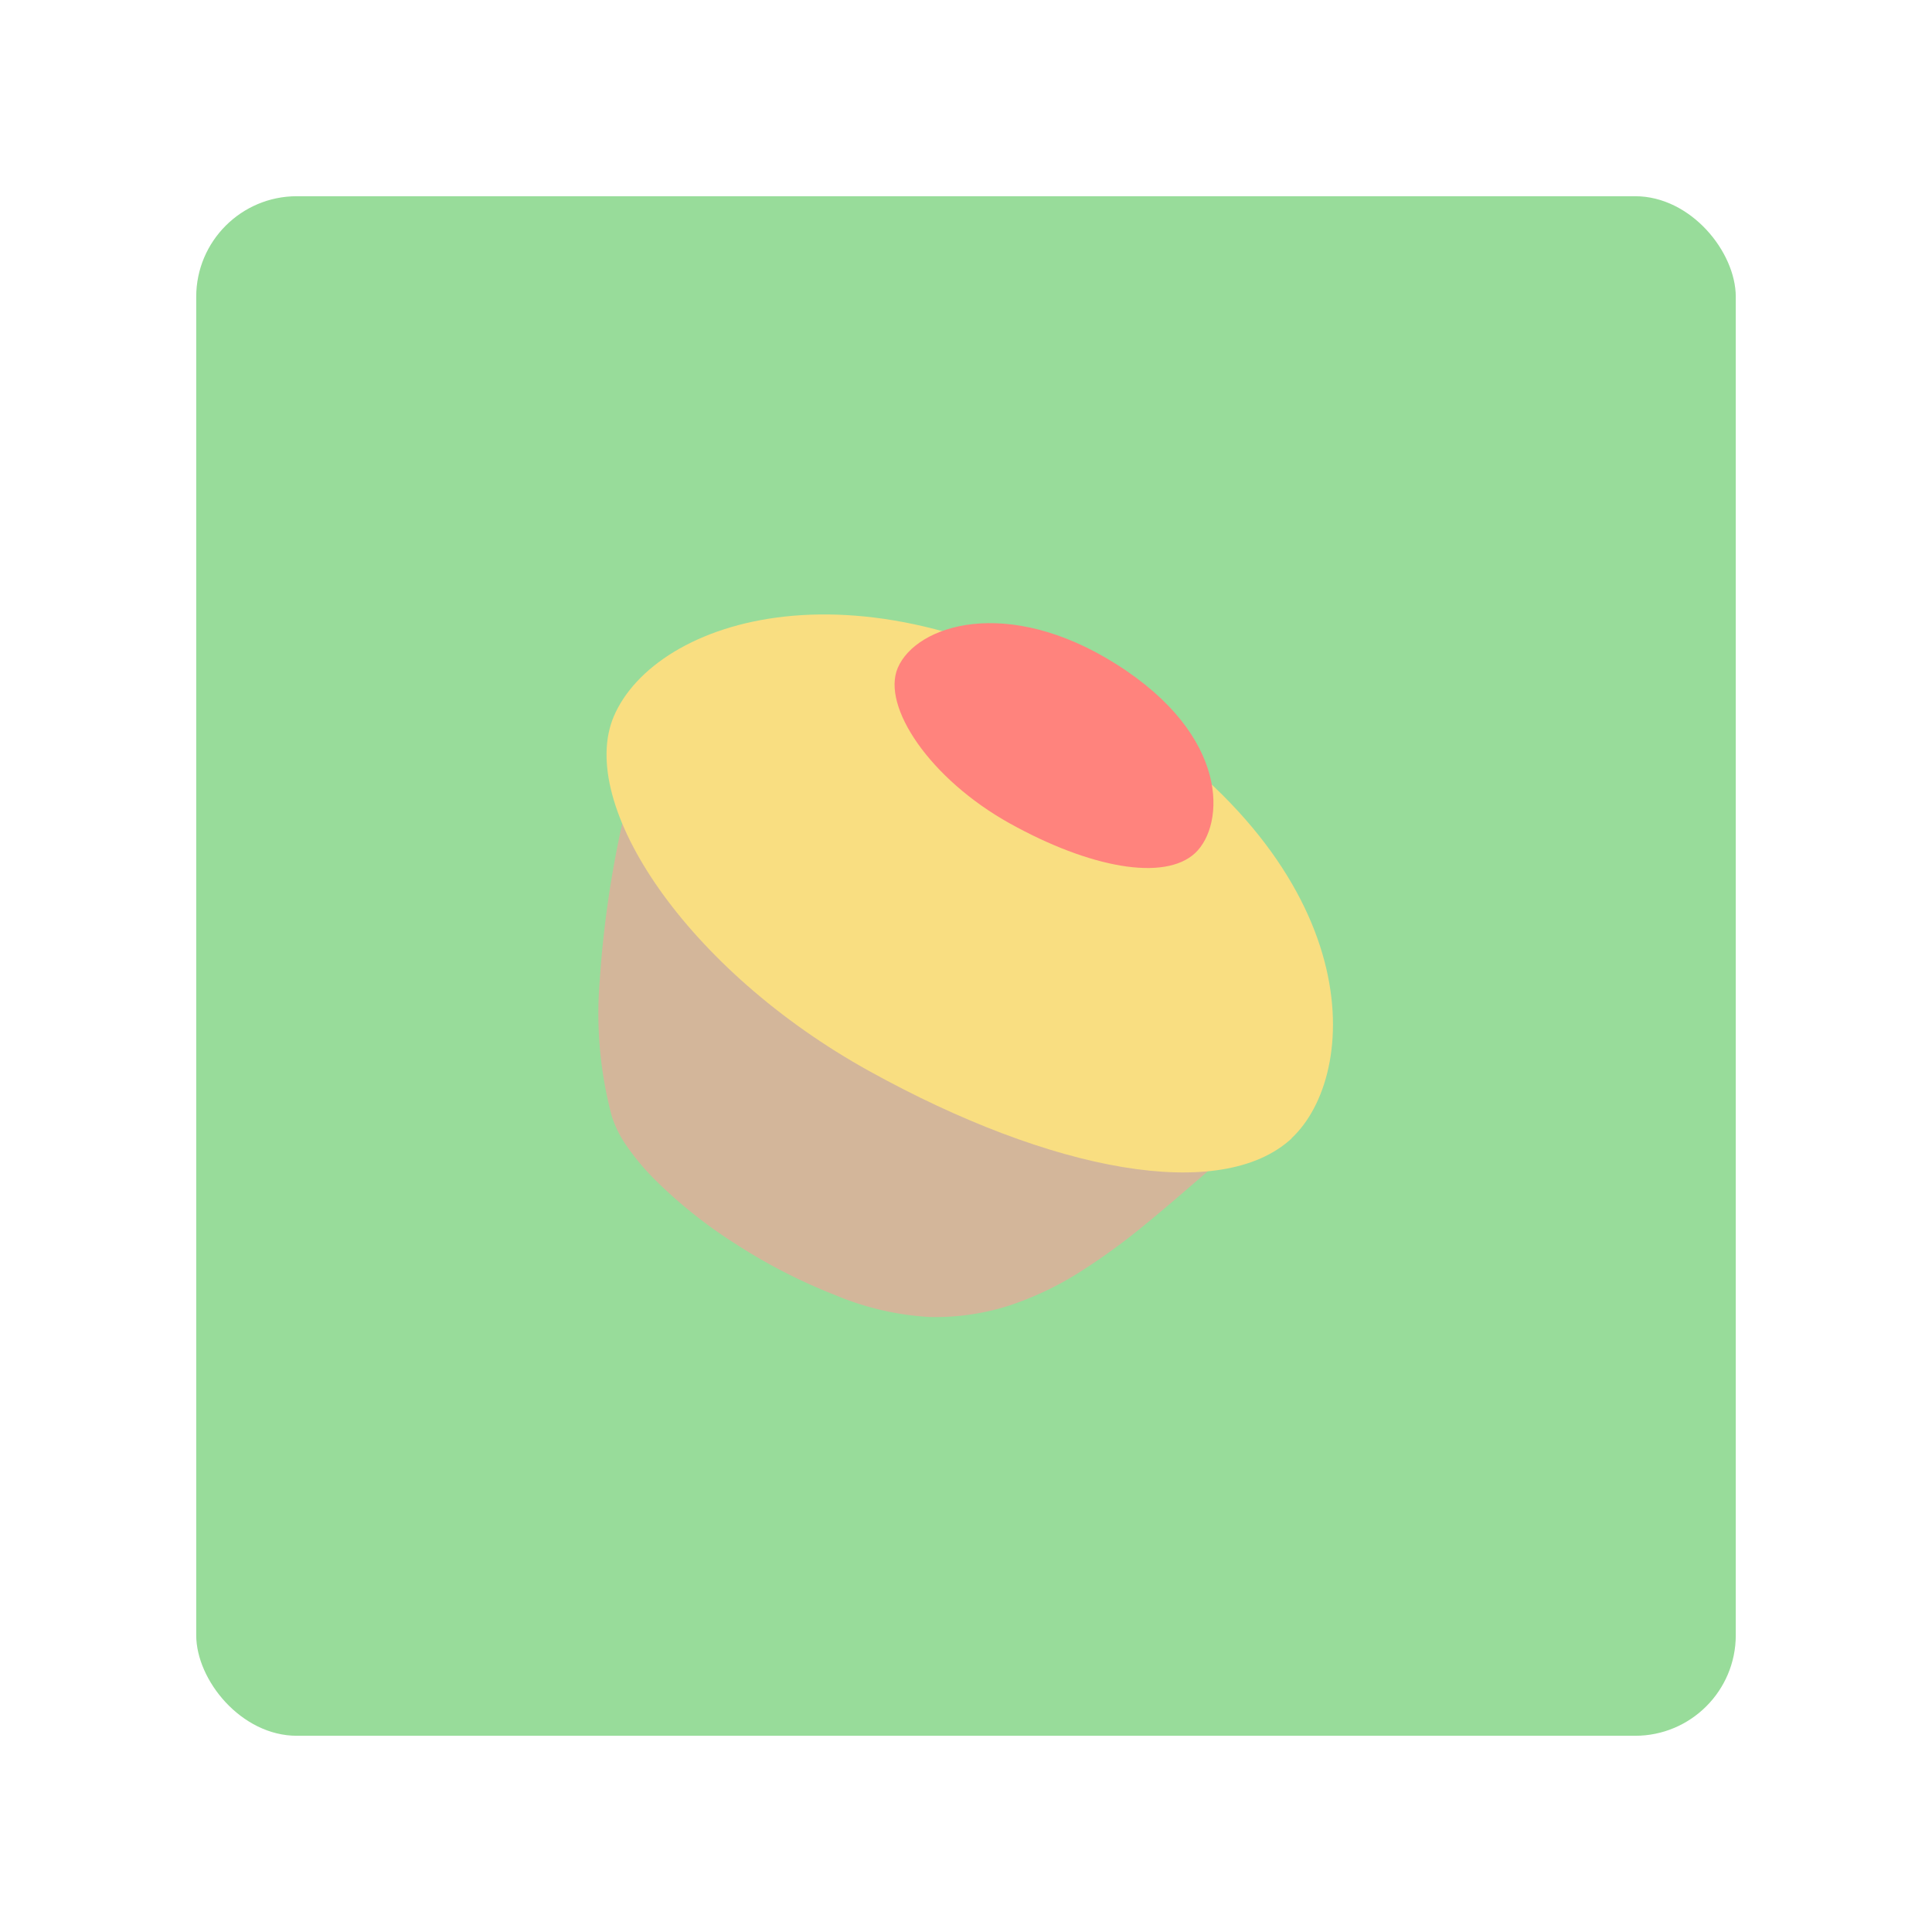<svg xmlns="http://www.w3.org/2000/svg" viewBox="0 0 192 192"><title>Pikabu</title><rect x="19.5" y="19.5" width="153" height="153" rx="10" fill="#98dc9a"/><path d="M61.94,81.37A104.19,104.19,0,0,0,59.6,97.46a39.6,39.6,0,0,0,1.2,13.47A11.09,11.09,0,0,0,62.36,114a24.31,24.31,0,0,0,2.78,3.29h0a47.55,47.55,0,0,0,8.12,6.43h0a55.44,55.44,0,0,0,9.78,5,28.34,28.34,0,0,0,9.3,2.16,24.09,24.09,0,0,0,7.82-1.09,31.91,31.91,0,0,0,7-3.28,63.61,63.61,0,0,0,6.56-4.75c2.2-1.79,4.33-3.66,6.49-5.51a77.82,77.82,0,0,1-19.1-5.21h0A104.25,104.25,0,0,1,83.67,102h0A91.06,91.06,0,0,1,69.93,91.34h0a52.94,52.94,0,0,1-4.84-5.21,26.71,26.71,0,0,1-3.15-4.76Z" fill="#d3b69a" fill-rule="evenodd"/><path d="M128.38,113.12c-7,6.49-23.86,3.36-42-6.68S57.28,79.94,61,71.19c4.16-9.72,24.75-16.44,49.42-.88,25.92,16.36,24.64,36.57,17.93,42.81Z" fill="#f9de81"/><path d="M118.78,84.77c-3.06,2.85-10.47,1.48-18.41-2.93S87.58,70.21,89.22,66.37c1.83-4.27,10.87-7.21,21.69-.38,11.38,7.17,10.82,16,7.87,18.78Z" fill="#ff837d"/></svg>